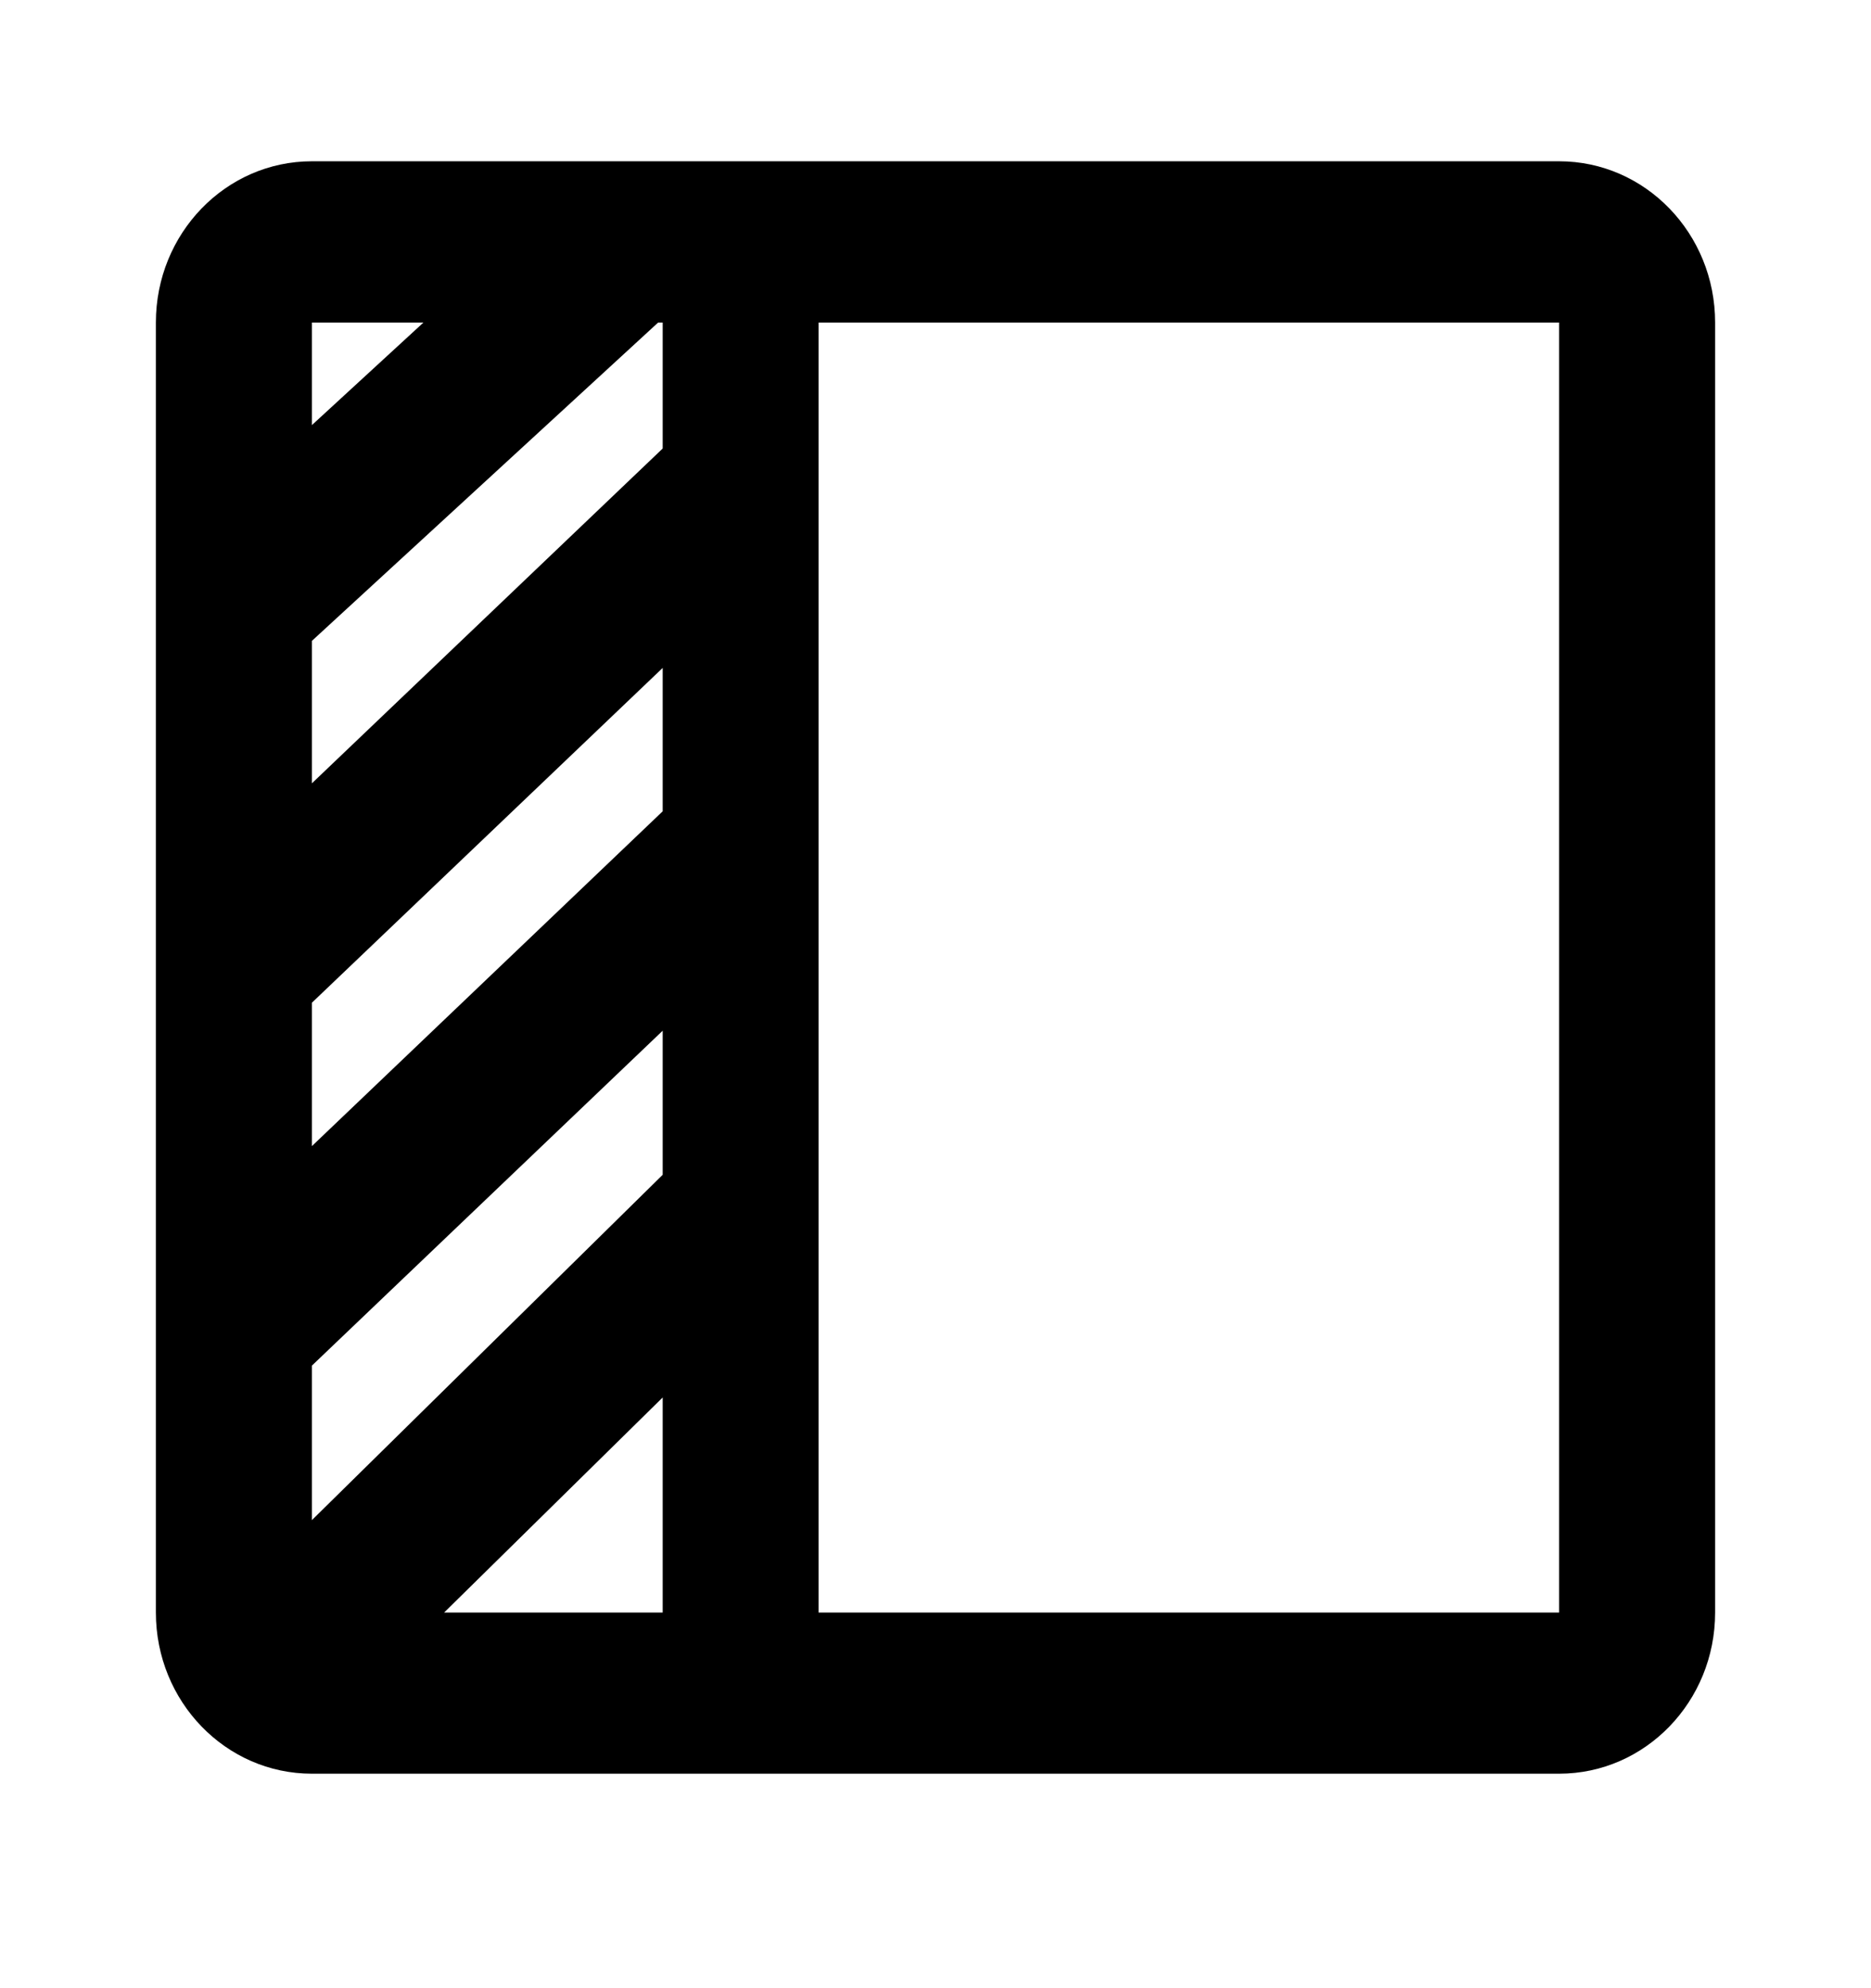 <svg width="16" height="17" viewBox="0 0 16 17" fill="none" xmlns="http://www.w3.org/2000/svg">
<mask id="mask0_102_765" style="mask-type:alpha" maskUnits="userSpaceOnUse" x="0" y="0" width="16" height="17">
<rect width="16" height="16.545" fill="#CDCDCD"/>
</mask>
<g mask="url(#mask0_102_765)">
<path fill-rule="evenodd" clip-rule="evenodd" d="M13.333 1.379C14.07 1.379 14.667 1.996 14.667 2.758V13.788C14.667 14.549 14.07 15.166 13.333 15.166H2.667C1.93 15.166 1.333 14.549 1.333 13.788V2.758C1.333 1.996 1.93 1.379 2.667 1.379H13.333ZM5.667 2.758H5.628L2.667 5.48V6.698L5.667 3.835V2.758ZM7 4.133V2.758H13.333V13.788H7V10.36C7 10.347 7 10.334 7 10.321V7.242C7 7.239 7 7.237 7 7.235V4.139C7 4.137 7 4.135 7 4.133ZM5.667 5.711L2.667 8.574V9.8L5.667 6.937V5.711ZM5.667 8.813L2.667 11.677V12.998L5.667 10.045V8.813ZM5.667 11.949L3.798 13.788H5.667V11.949ZM3.621 2.758L2.667 3.635V2.758H3.621Z" fill="black"/>
</g>
</svg>
